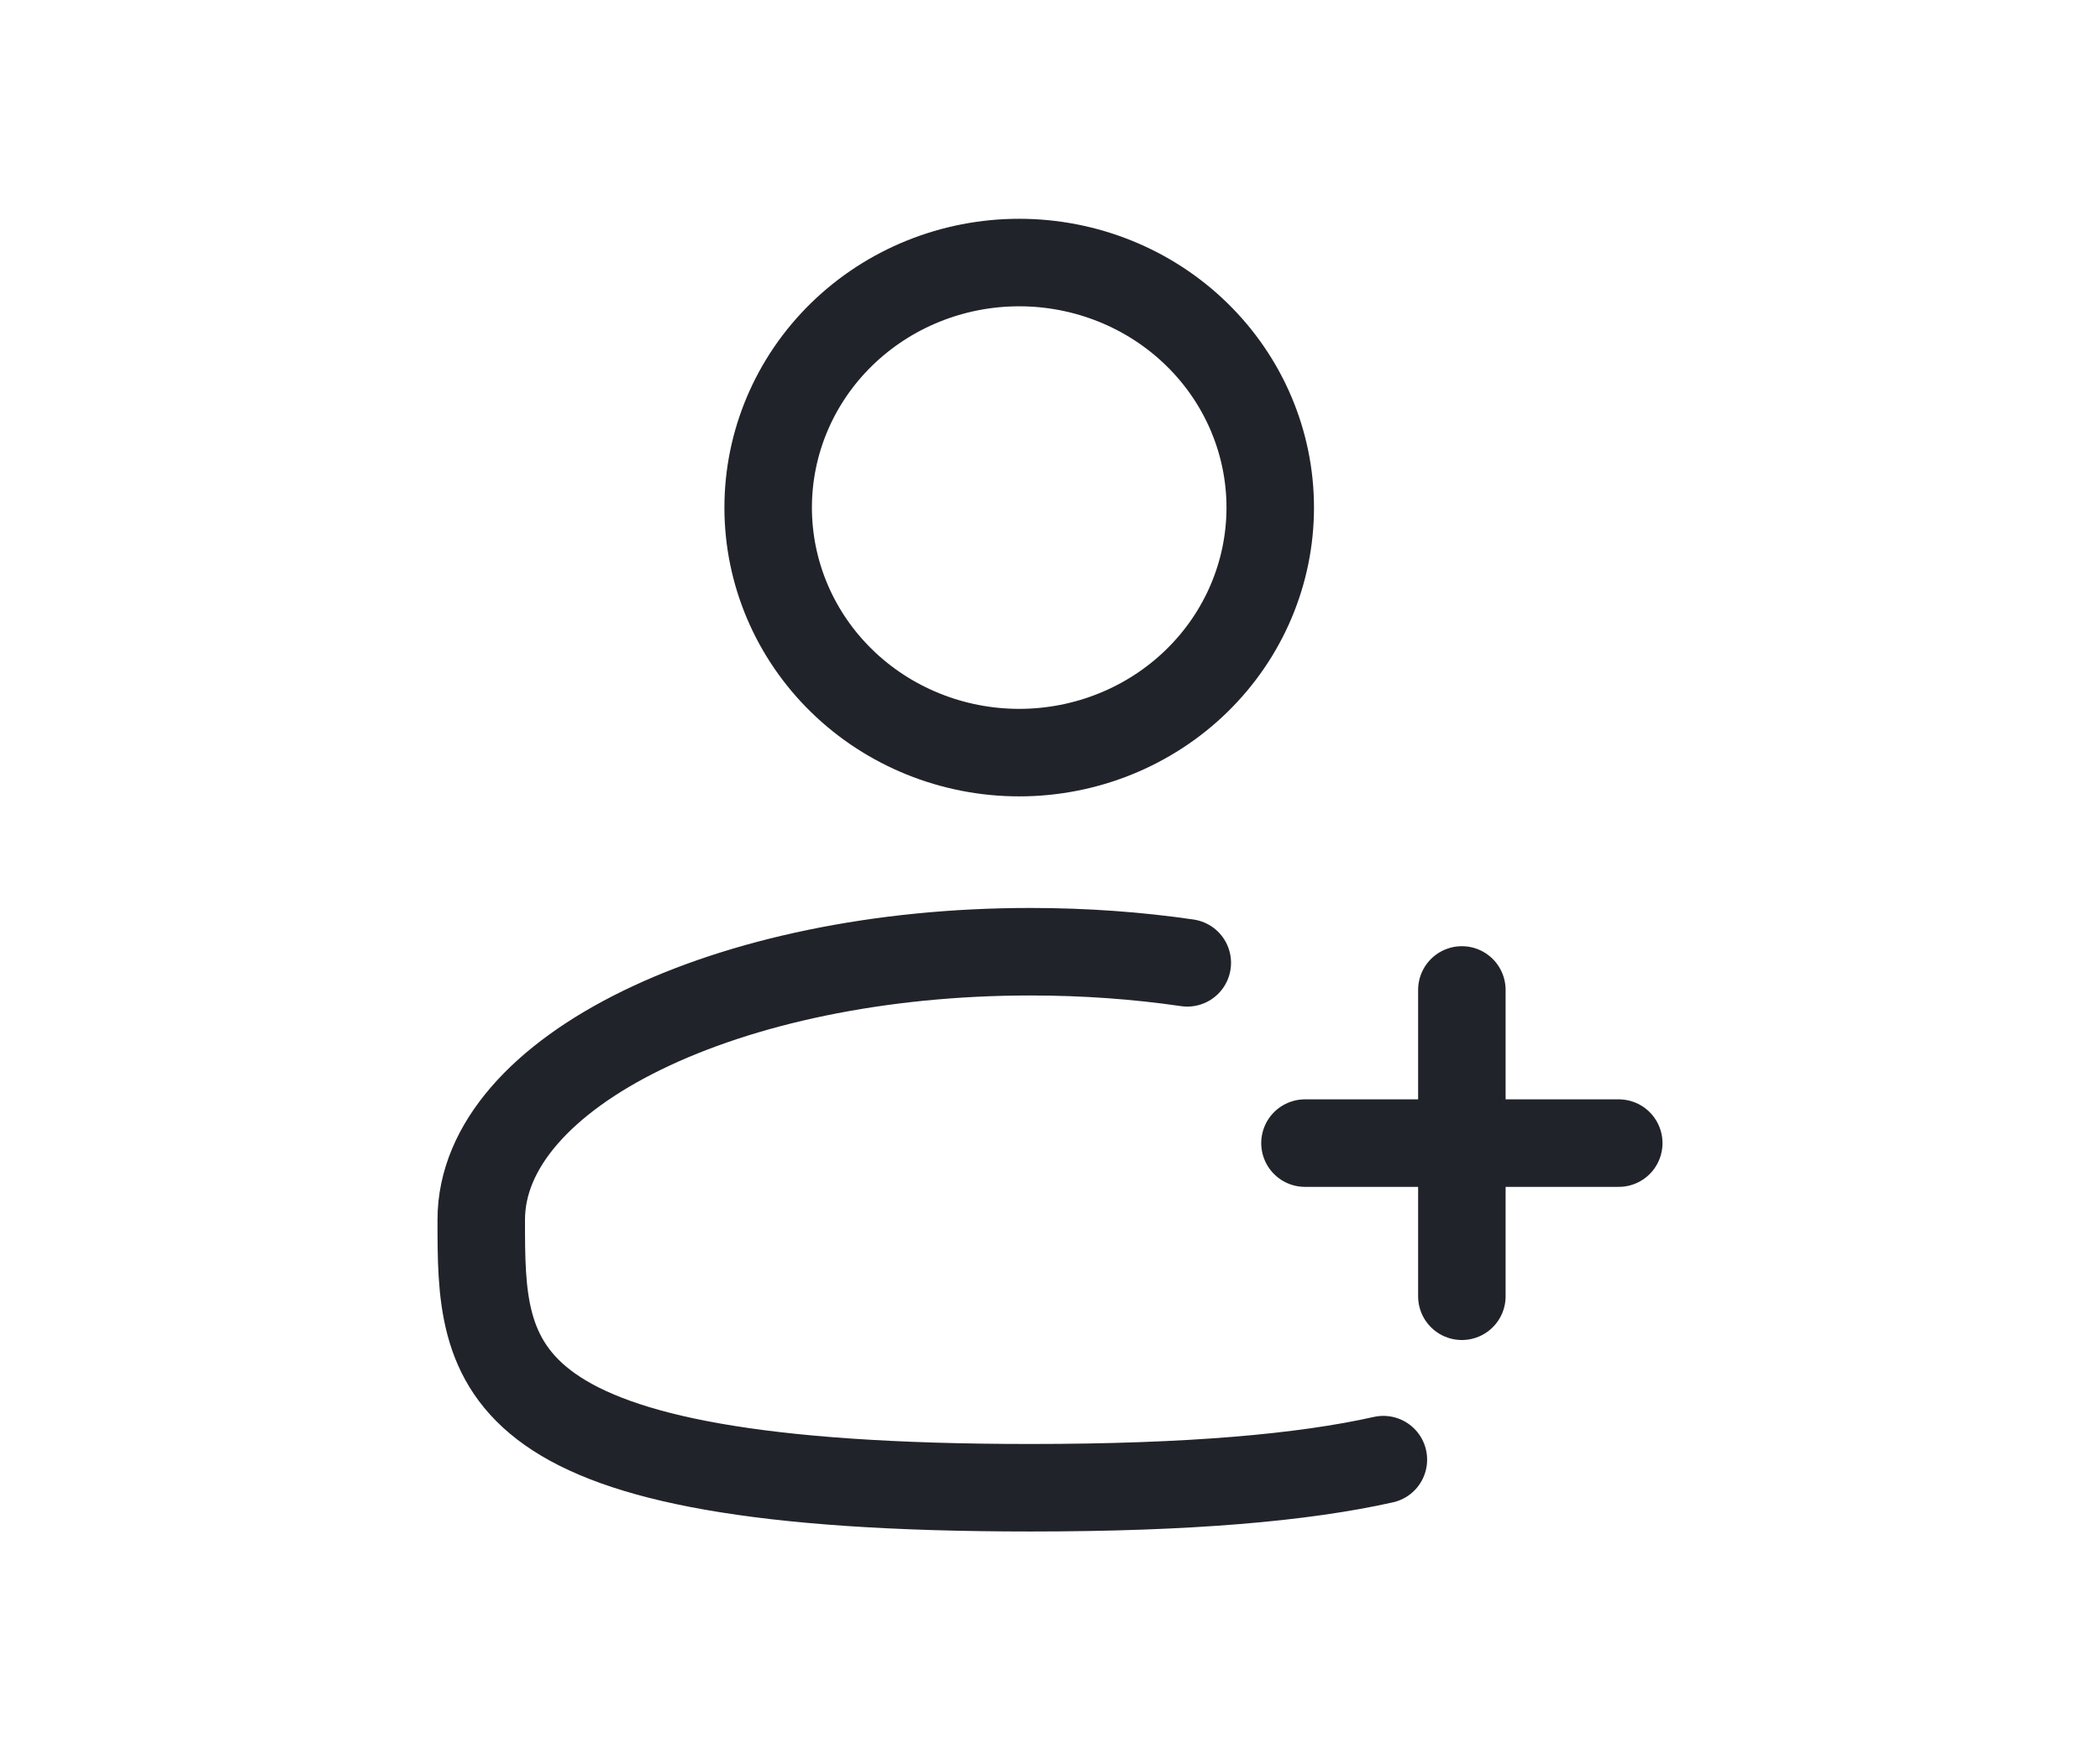 <svg width="24" height="20" viewBox="0 0 24 20" fill="none" xmlns="http://www.w3.org/2000/svg">
<path d="M13.569 11.002C13.001 10.919 12.399 10.875 11.776 10.875C8.31 10.875 5.5 12.246 5.5 13.938C5.5 15.629 5.5 17 11.776 17C13.599 17 14.893 16.884 15.81 16.679M14.914 13.062H18.5M16.707 14.812V11.312M8.779 5.8C8.779 6.543 9.081 7.255 9.619 7.78C10.157 8.305 10.887 8.6 11.648 8.6C12.409 8.6 13.139 8.305 13.677 7.78C14.215 7.255 14.517 6.543 14.517 5.8C14.517 5.057 14.215 4.345 13.677 3.82C13.139 3.295 12.409 3 11.648 3C10.887 3 10.157 3.295 9.619 3.82C9.081 4.345 8.779 5.057 8.779 5.8Z" stroke="#21232A" stroke-linecap="round" stroke-linejoin="round"/>
</svg>
